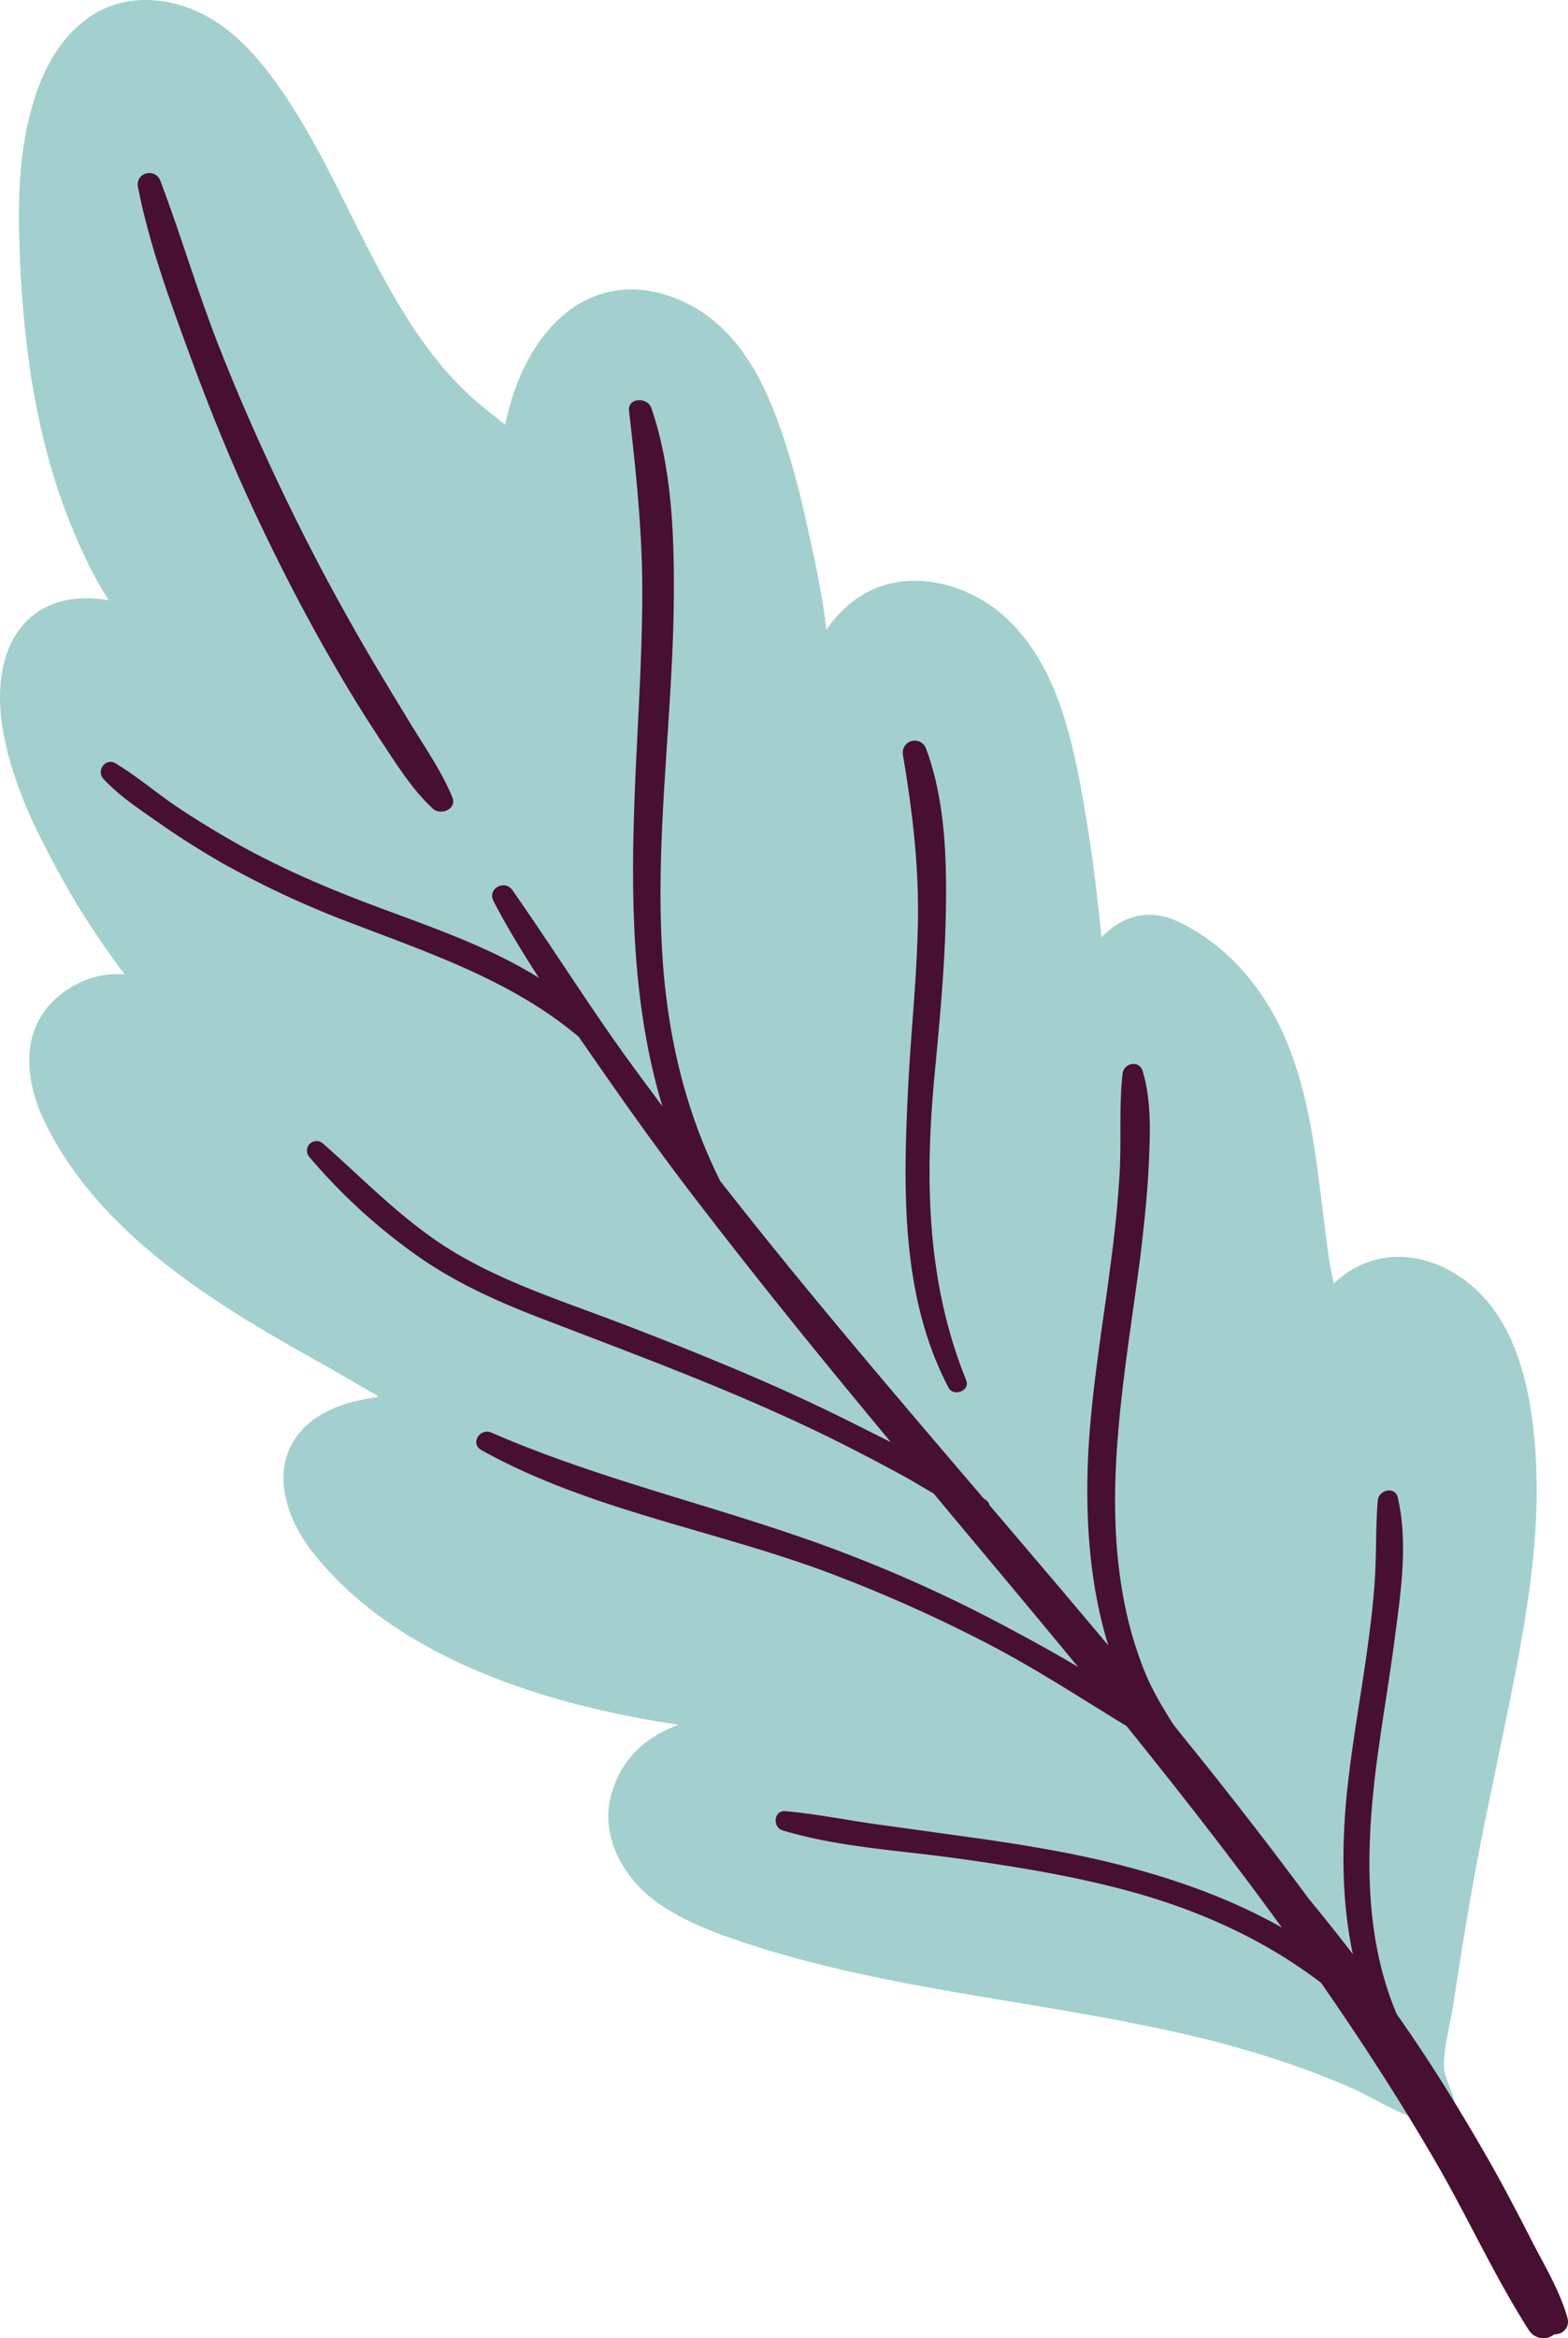 <svg xmlns="http://www.w3.org/2000/svg" width="638.9" height="952.3" viewBox="-0.027 -0.01 638.947 952.375" style=""><g><title>fol157_367688380</title><g data-name="Layer 2"><path d="M624.9 582.8c-2.7-24.8-10.3-51.9-33.6-65-11.1-6.3-24.4-8-36.2-2.8a37.6 37.6 0 0 0-11.6 7.8c-.8-3.9-1.6-7.8-2.2-11.6-1.5-10.7-2.6-21.4-4.1-32.1-2.7-20.6-6.3-41.3-15.3-60.2s-23.6-35-42-43.6c-12.5-5.8-23.2-1.7-31.1 6.5-.4-5-1-10-1.6-14.8-1.1-10.7-2.6-21.3-4.3-31.9-3.1-18.6-6.4-37.7-13.8-55.2-6.6-15.4-16.9-29.6-32.2-37.3-13.4-6.8-29.5-8.6-43.2-1.6a47.2 47.2 0 0 0-17 15.6c-1.3-12.3-3.9-24.6-6.4-36-4.2-19.7-9.1-39.8-17.1-58.3-7-16.4-18-31.7-34.6-39.4s-33.5-6.7-47.4 4.1-21.8 28.7-25.4 46c-4.8-4-9.9-7.7-14.5-12a142.1 142.1 0 0 1-18.1-20.6c-10.3-14.2-18.5-29.7-26.4-45.3-8.9-17.6-17.3-35.5-28-52.1-9-13.9-19.6-28.1-34.4-36.3S50.9-3 36.6 6.8s-21 25.8-24.8 41.4c-4.3 17.6-4.5 36-3.8 54.1a434.5 434.5 0 0 0 5 53.4c3.2 19.1 7.9 38.1 15.1 56.1 4.4 11.2 9.6 22.5 16.2 32.7-11.6-2.2-24-.3-32.5 7.5C0 262.9-1.4 280.9.9 295.8c3.2 20.6 12.3 40 22.2 58.1a328.1 328.1 0 0 0 27.7 43c-10.2-1-20.9 3-28.6 10.3-14.4 13.6-11.8 33.9-3.8 50.2 17.6 36.1 52 62.2 85.6 82.4 10.8 6.6 21.9 12.7 32.9 18.9l17.5 10.2c-3 .4-5.9 1-8.6 1.6-7.8 1.7-15.6 5-21.4 10.5-15.4 15-8.5 36.8 3.2 51.5 27.2 34.5 72.1 53.3 113.6 63.2 11.7 2.8 23.4 5 35.3 6.8-12.3 4.5-22.5 12.7-27 26.9s.7 27.5 9.6 37.7 23.7 17 37.3 21.8c63 22.4 130.5 25.7 195 41.7 20.6 5.2 41 11.7 60.5 20.4 11.3 5 37.1 22.9 40.9 6.7.6-2.2-4-11.3-4.3-14.6-.7-8.2 2.5-18.5 3.7-26.7 2.5-16.8 5.2-33.5 8.2-50.2 5.6-30.9 12.8-61.5 18.5-92.4s9.3-60.6 6-91z" fill="#a3d0ce"></path><path d="M184.3 324.8c-4.2-10.4-10.8-19.8-16.6-29.3s-12.1-19.9-18-29.9C138 245.5 127 225 116.9 204.1s-19.8-42.6-28.3-64.5-15-44-23.2-65.8c-2.1-5.7-10.4-3.6-9.2 2.5 4.6 23.4 13.1 46.5 21.3 68.8s16.6 43 26.4 63.9 20.5 41.7 32.2 61.8q8.7 15.1 18.3 29.7c6.6 9.9 13.2 20.8 22 28.9 3.2 2.9 9.9.1 7.9-4.6z" fill="#470f31"></path><path d="M638.7 944.1c-3-10.9-9.6-21.7-14.7-31.7s-10.3-19.9-15.7-29.6c-11.4-20.1-23.5-39.9-36.7-58.9l-2.4-3.4c-12-28-12.7-59.8-9.7-89.8 2-20.4 5.8-40.6 8.5-61s5.9-40.5 1.6-59.6c-1.1-4.9-7.8-3.4-8.2 1.1-.9 10.7-.5 21.5-1.2 32.3s-2.1 21.4-3.6 32.1c-2.9 20.1-6.6 40.2-8.3 60.4-1.4 17.7-1.3 35.3 1.6 52.8.4 2.4.8 4.8 1.4 7.2-6-7.8-12.1-15.4-18.3-23q-24-32.4-49.4-63.7l-5.5-6.9c-4.4-7-8.6-13.9-11.7-21.6a154 154 0 0 1-8.6-29.8c-4-21.3-4.1-43.3-2.4-64.8 1.9-24.8 6-49.4 9.2-74 1.5-12.6 2.9-25.3 3.5-38s1.1-26-2.5-37.9c-1.4-4.7-7.7-3.4-8.2 1.1-1.5 13.4-.4 27.2-1.2 40.6s-2.1 25.4-3.8 38c-3.3 25.4-7.7 50.8-9 76.5-1 21.6 0 43.4 4.7 64.5 1 4.3 2.1 8.8 3.5 13.2-16-19.1-32.2-38.1-48.4-57.1a3.3 3.3 0 0 0-1.3-2l-1.2-.9c-33.3-39-66.7-78-98.6-118.2l-8.6-10.9c-14.5-28.9-21.8-60.4-23.7-93.5-2.8-46.8 4-93.4 4.7-140.2.3-27-.3-55.4-9.1-81.2-1.6-4.6-9.8-4.3-9.1 1.2 2.9 25.1 5.5 49.8 5.4 75.1s-1.8 50.7-2.9 76.1c-1.8 43.2-1.8 87.7 10.4 129.6.2.8.5 1.6.7 2.4-5.5-7.4-11-14.8-16.4-22.3-15.4-21.6-29.5-44-44.7-65.7-3.2-4.6-10.4-.6-7.7 4.5 5.6 10.7 11.9 21 18.5 31.2-20.8-13-45.1-21.1-67.7-29.6-18.4-6.9-36.4-14.6-53.6-24.1-8.8-4.9-17.4-10.1-25.8-15.7s-16.6-12.7-25.5-18c-4-2.4-7.9 3-4.9 6.3 6.4 7 15 12.6 22.7 18s16.8 11.2 25.5 16.2a385.2 385.2 0 0 0 52.1 24.3c32.8 12.6 66.2 23.7 93.4 46.6l3.2 4.6c13.2 19.1 26.6 38.1 40.7 56.6 26.9 35.3 54.9 69.8 83.3 103.9l-12-6c-17.7-9-35.7-17.2-53.9-24.8s-38.2-15.5-57.5-22.6-38.7-14.2-56.2-25c-19.4-12-34.9-28.4-51.9-43.3a3.9 3.9 0 0 0-5.5 5.5 236.3 236.3 0 0 0 42.9 39.5c16 11.5 33.9 19.5 52.2 26.5 38.5 14.8 77.1 29 114.2 47 10.5 5.1 20.9 10.5 31.2 16.1 4.7 2.5 9.2 5.3 13.9 8 19.6 23.5 39.4 47 58.9 70.7-9.2-5.6-18.7-10.7-28-15.7a574.3 574.3 0 0 0-65.8-30.2c-47.8-18.5-98.2-29.1-145.3-49.6-4.6-2-8.8 4.4-4.1 7.1 43.7 24.4 94.8 32.5 141.3 49.9a600.2 600.2 0 0 1 67 30c18.8 9.9 36.5 21.5 54.6 32.5 21.7 26.9 43 54.1 63.3 82.1-19.4-11-40.8-18.8-61.8-24.4-22.6-6.1-45.8-9.7-69-12.9l-35.3-4.9c-12.1-1.7-24.2-4.2-36.4-5.2-4.5-.3-5.1 6.5-1 7.8 22.4 6.8 47.1 8.1 70.2 11.3s44.3 6.6 65.9 12.1c30.5 7.7 58.8 20 83.4 38.7l4.2 6.1c14.9 21.7 29.1 43.8 42.3 66.5s24.1 46.9 38.3 69.1a7 7 0 0 0 10.2 1.5c3.3.1 6.5-2.6 5.4-6.7z" fill="#470f31"></path><path d="M393.7 562.2c-16.2-39.9-16.9-82.1-12.9-124.4 2.1-22.1 4.2-44.2 4.6-66.3s-.3-45.7-8.1-66.7a4.9 4.9 0 0 0-9.4 2.6c3.9 23.1 6.6 45.6 6.1 69s-2.9 44.7-4 67.1c-2 40.8-3 84.6 16.5 121.7 2.1 3.9 8.9 1.2 7.2-3z" fill="#470f31"></path></g></g></svg>